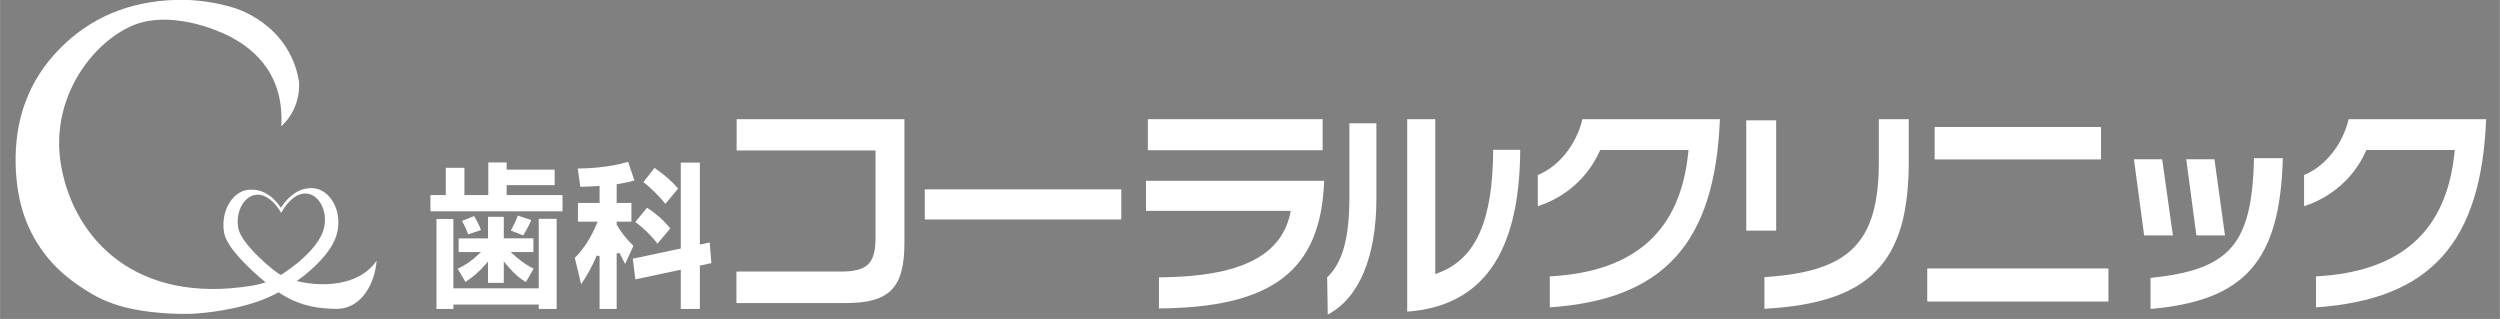 <?xml version="1.0" encoding="UTF-8" standalone="no"?>
<svg
   xmlns:dc="http://purl.org/dc/elements/1.1/"
   xmlns:cc="http://creativecommons.org/ns#"
   xmlns:rdf="http://www.w3.org/1999/02/22-rdf-syntax-ns#"
   xmlns:svg="http://www.w3.org/2000/svg"
   xmlns="http://www.w3.org/2000/svg"
   xmlns:sodipodi="http://sodipodi.sourceforge.net/DTD/sodipodi-0.dtd"
   xmlns:inkscape="http://www.inkscape.org/namespaces/inkscape"
   width="290"
   height="37"
   viewBox="0 0 76.729 9.79"
   version="1.1"
   id="svg2825"
   inkscape:version="1.0.2 (e86c8708, 2021-01-15)"
   sodipodi:docname="shika2-white.svg">
  <rect x="0" y="0" width="76.729" height="9.79" fill="#808080" stroke="none"/>
  <defs
     id="defs2819">
    <clipPath
       clipPathUnits="userSpaceOnUse"
       id="clipPath44">
      <path
         d="M 0,841.89 H 595.28 V 0 H 0 Z"
         id="path42" />
    </clipPath>
  </defs>
  <sodipodi:namedview
     id="base"
     pagecolor="#ffffff"
     bordercolor="#666666"
     borderopacity="1.0"
     inkscape:pageopacity="0.0"
     inkscape:pageshadow="2"
     inkscape:zoom="7.9454451"
     inkscape:cx="268.89097"
     inkscape:cy="16.561468"
     inkscape:document-units="mm"
     inkscape:current-layer="g577"
     inkscape:document-rotation="0"
     showgrid="false"
     units="px"
     inkscape:window-width="1440"
     inkscape:window-height="900"
     inkscape:window-x="0"
     inkscape:window-y="0"
     inkscape:window-maximized="0"
     showguides="true"
     inkscape:guide-bbox="true" />
  <g
     inkscape:label="レイヤー 1"
     inkscape:groupmode="layer"
     id="layer1">
    <g
       id="g40"
       clip-path="url(#clipPath44)"
       transform="matrix(0.353,0,0,-0.353,-60.31,130.667)"
       style="stroke-width:1">
      <g
         id="g577"
         transform="translate(-4.5390351e-8,-11.744)">
        <g
           id="g46"
           transform="translate(249.483,371.542)"
           style="stroke-width:1">
          <path
             d="m 0,0 v -10.761 c -0.002,-3.905 -1.29,-5.225 -5.108,-5.225 h -9.498 v 2.738 h 9.083 c 2.309,0 3.013,0.696 3.013,2.98 v 7.551 H -14.588 V 0 Z"
             style="fill:#ffffff;fill-opacity:1;fill-rule:nonzero;stroke:none;stroke-width:1"
             id="path48" />
        </g>
        <path
           d="m 268.342,362.825 h -17.087 v 2.616 h 17.087 z"
           style="fill:#ffffff;fill-opacity:1;fill-rule:nonzero;stroke:none;stroke-width:1"
           id="path50" />
        <path
           d="M 285.846,368.844 H 270.65 v 2.698 h 15.196 z"
           style="fill:#ffffff;fill-opacity:1;fill-rule:nonzero;stroke:none;stroke-width:1"
           id="path52" />
        <g
           id="g54"
           transform="translate(285.978,366.187)"
           style="stroke-width:1">
          <path
             d="m 0,0 c -0.273,-7.788 -4.456,-11.021 -14.364,-11.1 v 2.702 c 6.972,0.046 10.607,1.812 11.415,5.553 L -2.9,-2.617 H -15.491 V 0 Z"
             style="fill:#ffffff;fill-opacity:1;fill-rule:nonzero;stroke:none;stroke-width:1"
             id="path56" />
        </g>
        <g
           id="g58"
           transform="translate(295.64,371.542)"
           style="stroke-width:1">
          <path
             d="m 0,0 v -13.467 l 0.25,0.094 c 3.278,1.215 4.757,4.531 4.785,10.714 H 7.386 C 7.342,-11.64 4.125,-16.249 -2.441,-16.734 V 0 Z"
             style="fill:#ffffff;fill-opacity:1;fill-rule:nonzero;stroke:none;stroke-width:1"
             id="path60" />
        </g>
        <g
           id="g62"
           transform="translate(290.521,371.188)"
           style="stroke-width:1">
          <path
             d="m 0,0 v -6.526 c 0,-5.114 -1.507,-8.672 -4.231,-10.112 -0.007,0.524 -0.045,3.121 -0.049,3.246 1.334,1.262 1.932,3.4 1.932,6.926 V 0 Z"
             style="fill:#ffffff;fill-opacity:1;fill-rule:nonzero;stroke:none;stroke-width:1"
             id="path64" />
        </g>
        <g
           id="g66"
           transform="translate(320.389,371.542)"
           style="stroke-width:1">
          <path
             d="m 0,0 c -0.428,-10.771 -4.864,-15.678 -14.791,-16.361 v 2.693 c 7.406,0.401 11.349,3.927 12.041,10.784 l 0.02,0.204 h -7.682 l -0.048,-0.109 c -1.021,-2.282 -2.972,-4.006 -5.372,-4.774 v 2.709 c 1.831,0.743 3.364,2.659 3.876,4.854 z"
             style="fill:#ffffff;fill-opacity:1;fill-rule:nonzero;stroke:none;stroke-width:1"
             id="path68" />
        </g>
        <g
           id="g70"
           transform="translate(336.809,371.542)"
           style="stroke-width:1">
          <path
             d="m 0,0 v -3.713 c 0,-8.797 -3.41,-12.273 -12.55,-12.771 v 2.755 c 7.43,0.459 9.949,3.007 9.949,10.038 V 0 Z"
             style="fill:#ffffff;fill-opacity:1;fill-rule:nonzero;stroke:none;stroke-width:1"
             id="path72" />
        </g>
        <path
           d="m 325.281,361.855 h -2.599 v 9.588 h 2.599 z"
           style="fill:#ffffff;fill-opacity:1;fill-rule:nonzero;stroke:none;stroke-width:1"
           id="path74" />
        <path
           d="m 353.525,368.046 h -14.464 v 2.818 h 14.464 z"
           style="fill:#ffffff;fill-opacity:1;fill-rule:nonzero;stroke:none;stroke-width:1"
           id="path76" />
        <path
           d="m 354.17,355.687 h -15.752 v 2.876 h 15.752 z"
           style="fill:#ffffff;fill-opacity:1;fill-rule:nonzero;stroke:none;stroke-width:1"
           id="path78" />
        <g
           id="g80"
           transform="translate(369.334,368.153)"
           style="stroke-width:1">
          <path
             d="m 0,0 c -0.238,-8.932 -3.274,-12.394 -11.503,-13.11 v 2.698 C -4.566,-9.692 -2.68,-7.51 -2.505,0 Z"
             style="fill:#ffffff;fill-opacity:1;fill-rule:nonzero;stroke:none;stroke-width:1"
             id="path82" />
        </g>
        <g
           id="g84"
           transform="translate(358.844,368.057)"
           style="stroke-width:1">
          <path
             d="m 0,0 c 0.043,-0.298 0.88,-6.228 0.932,-6.618 h -2.5 C -1.61,-6.318 -2.402,-0.389 -2.455,0 Z"
             style="fill:#ffffff;fill-opacity:1;fill-rule:nonzero;stroke:none;stroke-width:1"
             id="path86" />
        </g>
        <g
           id="g88"
           transform="translate(363.389,368.057)"
           style="stroke-width:1">
          <path
             d="M 0,0 C 0.042,-0.298 0.862,-6.228 0.914,-6.618 H -1.571 C -1.611,-6.318 -2.4,-0.389 -2.452,0 Z"
             style="fill:#ffffff;fill-opacity:1;fill-rule:nonzero;stroke:none;stroke-width:1"
             id="path90" />
        </g>
        <g
           id="g92"
           transform="translate(387.01,371.542)"
           style="stroke-width:1">
          <path
             d="m 0,0 c -0.424,-10.771 -4.864,-15.678 -14.791,-16.361 v 2.693 c 7.407,0.401 11.35,3.927 12.045,10.785 l 0.018,0.203 h -7.684 l -0.046,-0.109 c -1.021,-2.282 -2.975,-4.006 -5.371,-4.774 v 2.709 c 1.831,0.743 3.361,2.659 3.875,4.854 z"
             style="fill:#ffffff;fill-opacity:1;fill-rule:nonzero;stroke:none;stroke-width:1"
             id="path94" />
        </g>
        <g
           id="g96"
           transform="translate(219.245,362.878)"
           style="stroke-width:1">
          <path
             d="m 0,0 v -7.835 h -1.559 v 0.383 h -7.42 v -0.383 h -1.471 v 7.822 h 1.471 v -6.029 h 7.42 V 0 Z"
             style="fill:#ffffff;fill-opacity:1;fill-rule:nonzero;stroke:none;stroke-width:1"
             id="path98" />
        </g>
        <g
           id="g100"
           transform="translate(215.866,363.159)"
           style="stroke-width:1">
          <path
             d="M 0,0 C 0.182,-0.058 0.97,-0.318 1.168,-0.383 1.03,-0.728 0.848,-1.1 0.47,-1.721 0.433,-1.708 -0.392,-1.384 -0.604,-1.304 -0.394,-0.92 -0.151,-0.435 0,0 M -1.217,-0.102 V -1.979 H 1.359 V -3.173 H -0.617 L -0.365,-3.4 c 0.866,-0.772 1.4,-1.053 1.747,-1.21 -0.11,-0.19 -0.575,-0.998 -0.676,-1.17 -0.344,0.2 -0.881,0.552 -1.693,1.519 l -0.23,0.275 v -1.86 H -2.591 V -4 l -0.228,-0.258 c -0.576,-0.665 -1.069,-1.058 -1.727,-1.514 -0.111,0.181 -0.579,0.975 -0.683,1.147 0.622,0.292 1.224,0.695 1.789,1.23 l 0.238,0.222 h -1.94 v 1.194 h 2.551 v 1.877 h 1.374"
             style="fill:#ffffff;fill-opacity:1;fill-rule:nonzero;stroke:none;stroke-width:1"
             id="path102" />
        </g>
        <g
           id="g104"
           transform="translate(214.898,367.78)"
           style="stroke-width:1">
          <path
             d="M 0,0 V -0.629 H 4.173 V -1.972 H 0 V -2.835 H 4.857 V -4.248 H -6.627 v 1.413 h 1.333 v 2.373 h 1.621 v -2.373 h 2.078 V 0 Z"
             style="fill:#ffffff;fill-opacity:1;fill-rule:nonzero;stroke:none;stroke-width:1"
             id="path106" />
        </g>
        <g
           id="g108"
           transform="translate(212.069,363.118)"
           style="stroke-width:1">
          <path
             d="m 0,0 c 0.313,-0.527 0.485,-0.915 0.598,-1.21 -0.19,-0.062 -0.934,-0.318 -1.112,-0.378 -0.119,0.316 -0.255,0.659 -0.542,1.165 0.199,0.081 0.9,0.362 1.056,0.423"
             style="fill:#ffffff;fill-opacity:1;fill-rule:nonzero;stroke:none;stroke-width:1"
             id="path110" />
        </g>
        <g
           id="g112"
           transform="translate(230.269,358.161)"
           style="stroke-width:1">
          <path
             d="m 0,0 c -0.117,0 -0.214,-0.094 -0.214,-0.212 0,-0.116 0.097,-0.213 0.214,-0.213 0.115,0 0.212,0.097 0.212,0.213 C 0.212,-0.094 0.115,0 0,0"
             style="fill:#231916;fill-opacity:1;fill-rule:nonzero;stroke:none;stroke-width:1"
             id="path114" />
        </g>
        <g
           id="g116"
           transform="translate(231.696,367.769)"
           style="stroke-width:1">
          <path
             d="m 0,0 v -7.129 c 0,0 0.662,0.141 0.86,0.183 0.017,-0.241 0.128,-1.61 0.141,-1.797 C 0.824,-8.779 0,-8.959 0,-8.959 v -3.768 h -1.658 v 3.413 c 0,0 -3.696,-0.785 -3.95,-0.839 -0.031,0.231 -0.197,1.603 -0.22,1.797 0.22,0.046 4.17,0.885 4.17,0.885 V 0 Z m -3.942,-0.462 c 0.822,-0.562 1.502,-1.149 2.054,-1.794 0,0 -0.941,-1.131 -1.108,-1.332 -0.686,0.845 -1.395,1.482 -1.91,1.891 0.124,0.159 0.839,1.071 0.964,1.235"
             style="fill:#ffffff;fill-opacity:1;fill-rule:nonzero;stroke:none;stroke-width:1"
             id="path118" />
        </g>
        <g
           id="g120"
           transform="translate(225.457,367.837)"
           style="stroke-width:1">
          <path
             d="M 0,0 C 0.062,-0.19 0.478,-1.418 0.55,-1.627 0.227,-1.716 -0.148,-1.814 -0.888,-1.935 L -0.994,-1.95 v -1.627 h 1.283 v -1.63 h -1.283 v -0.245 l 0.015,-0.031 c 0.448,-0.77 0.861,-1.246 1.441,-1.826 -0.059,-0.127 -0.563,-1.238 -0.721,-1.574 -0.253,0.459 -0.414,0.805 -0.477,0.946 l -0.258,-0.028 v -4.829 h -1.485 v 4.597 l -0.25,0.047 c -0.471,-1.15 -1.037,-2.032 -1.354,-2.491 -0.105,0.433 -0.522,2.169 -0.55,2.285 0.774,0.777 1.414,1.773 1.907,2.972 l 0.075,0.177 h -1.71 v 1.63 h 1.882 v 1.473 l -1.473,-0.065 c 0,0 -0.11,-0.005 -0.202,-0.005 -0.027,0.182 -0.194,1.359 -0.225,1.588 C -3.616,-0.581 -1.633,-0.508 0,0"
             style="fill:#ffffff;fill-opacity:1;fill-rule:nonzero;stroke:none;stroke-width:1"
             id="path122" />
        </g>
        <g
           id="g124"
           transform="translate(227.106,363.848)"
           style="stroke-width:1">
          <path
             d="M 0,0 C 0.768,-0.517 1.319,-0.967 2.022,-1.802 1.901,-1.939 1.064,-2.936 0.9,-3.129 0.384,-2.44 -0.3,-1.768 -1.021,-1.243 -0.886,-1.079 -0.122,-0.148 0,0"
             style="fill:#ffffff;fill-opacity:1;fill-rule:nonzero;stroke:none;stroke-width:1"
             id="path126" />
        </g>
        <g
           id="g128"
           transform="rotate(1.502,-13375.817,7515.542)"
           style="stroke-width:1">
          <path
             d="M 2.759,3.231 C 2.953,3.094 3.078,3.014 3.078,3.014 4.747,1.928 6.291,1.719 7.729,1.662 9.933,1.578 11.153,3.822 11.348,5.766 9.697,3.481 6.354,3.617 4.356,4.169 l 0.671,0.469 c 1.081,0.843 2.56,2.143 2.955,3.646 0.418,1.585 -0.216,3.248 -1.443,3.78 0,0 -1.78,0.845 -3.393,-1.487 -1.413,2.238 -3.268,1.538 -3.268,1.538 C -1.353,11.656 -2.104,10.058 -1.834,8.473 -1.611,7.175 0.387,5.223 1.648,4.124 1.043,3.948 0.532,3.878 0.532,3.878 -9.729,2.448 -14.899,8.386 -15.856,14.699 c -0.999,6.588 3.954,11.679 7.59,12.361 3.635,0.681 7.433,-1.516 7.433,-1.516 C 0.575,24.733 3.776,22.651 3.368,17.698 v -0.045 c 1.875,1.657 1.636,3.875 1.636,3.875 -0.722,5.123 -5.533,6.548 -5.533,6.548 -1.42,0.474 -3.19,0.806 -4.901,0.806 -4.197,0 -7.617,-1.387 -10.32,-4.012 -2.704,-2.625 -4.059,-5.951 -4.059,-9.978 0,-1.664 0.218,-3.163 0.652,-4.506 0.433,-1.34 1.098,-2.575 1.993,-3.713 0.894,-1.134 2.126,-2.19 3.697,-3.163 1.072,-0.675 2.365,-1.169 3.871,-1.482 1.509,-0.307 3.108,-0.465 4.802,-0.465 0,0 2.905,0.04 5.637,0.894 0,0 0.636,0.183 1.461,0.557 0,0 0.184,0.082 0.455,0.219 M -0.599,8.872 C -0.981,11.195 1.323,13.358 3.163,10.131 5.136,13.401 7.455,11.127 6.85,8.737 6.562,7.597 5.49,6.569 4.554,5.803 4.485,5.745 3.49,5.017 2.997,4.737 2.608,4.865 -0.364,7.443 -0.599,8.872"
             style="fill:#ffffff;fill-opacity:1;fill-rule:nonzero;stroke:none;stroke-width:0.637"
             id="path130" />
        </g>
      </g>
      <g
         id="g132"
         transform="translate(286.525,459.215)"
         style="stroke-width:1" />
      <g
         id="g136"
         transform="translate(293.976,461.291)"
         style="stroke-width:1" />
      <g
         id="g140"
         transform="translate(298.406,458.718)"
         style="stroke-width:1" />
      <g
         id="g144"
         transform="translate(304.861,462.295)"
         style="stroke-width:1" />
      <g
         id="g148"
         transform="translate(309.953,465.143)"
         style="stroke-width:1" />
      <g
         id="g152"
         transform="translate(312.708,460.096)"
         style="stroke-width:1" />
      <g
         id="g156"
         transform="translate(317.394,462.295)"
         style="stroke-width:1" />
      <g
         id="g160"
         transform="translate(321.38,458.718)"
         style="stroke-width:1" />
      <g
         id="g164"
         transform="translate(325.997,456.276)"
         style="stroke-width:1" />
      <g
         id="g168"
         transform="translate(294.467,445.591)"
         style="stroke-width:1" />
      <g
         id="g172"
         transform="translate(297.308,447.911)"
         style="stroke-width:1" />
      <g
         id="g176"
         transform="translate(306.972,444.886)"
         style="stroke-width:1" />
      <g
         id="g180"
         transform="translate(312.249,447.657)"
         style="stroke-width:1" />
      <g
         id="g184"
         transform="translate(319.34,444.886)"
         style="stroke-width:1" />
      <g
         id="g188"
         transform="translate(333.023,445.591)"
         style="stroke-width:1" />
      <g
         id="g192"
         transform="translate(337.636,444.886)"
         style="stroke-width:1" />
      <g
         id="g196"
         transform="translate(340.398,454.263)"
         style="stroke-width:1" />
      <g
         id="g200"
         transform="translate(350.996,444.859)"
         style="stroke-width:1" />
      <g
         id="g204"
         transform="translate(353.629,454.263)"
         style="stroke-width:1" />
      <g
         id="g208"
         transform="translate(361.838,445.255)"
         style="stroke-width:1" />
    </g>
  </g>
</svg>
